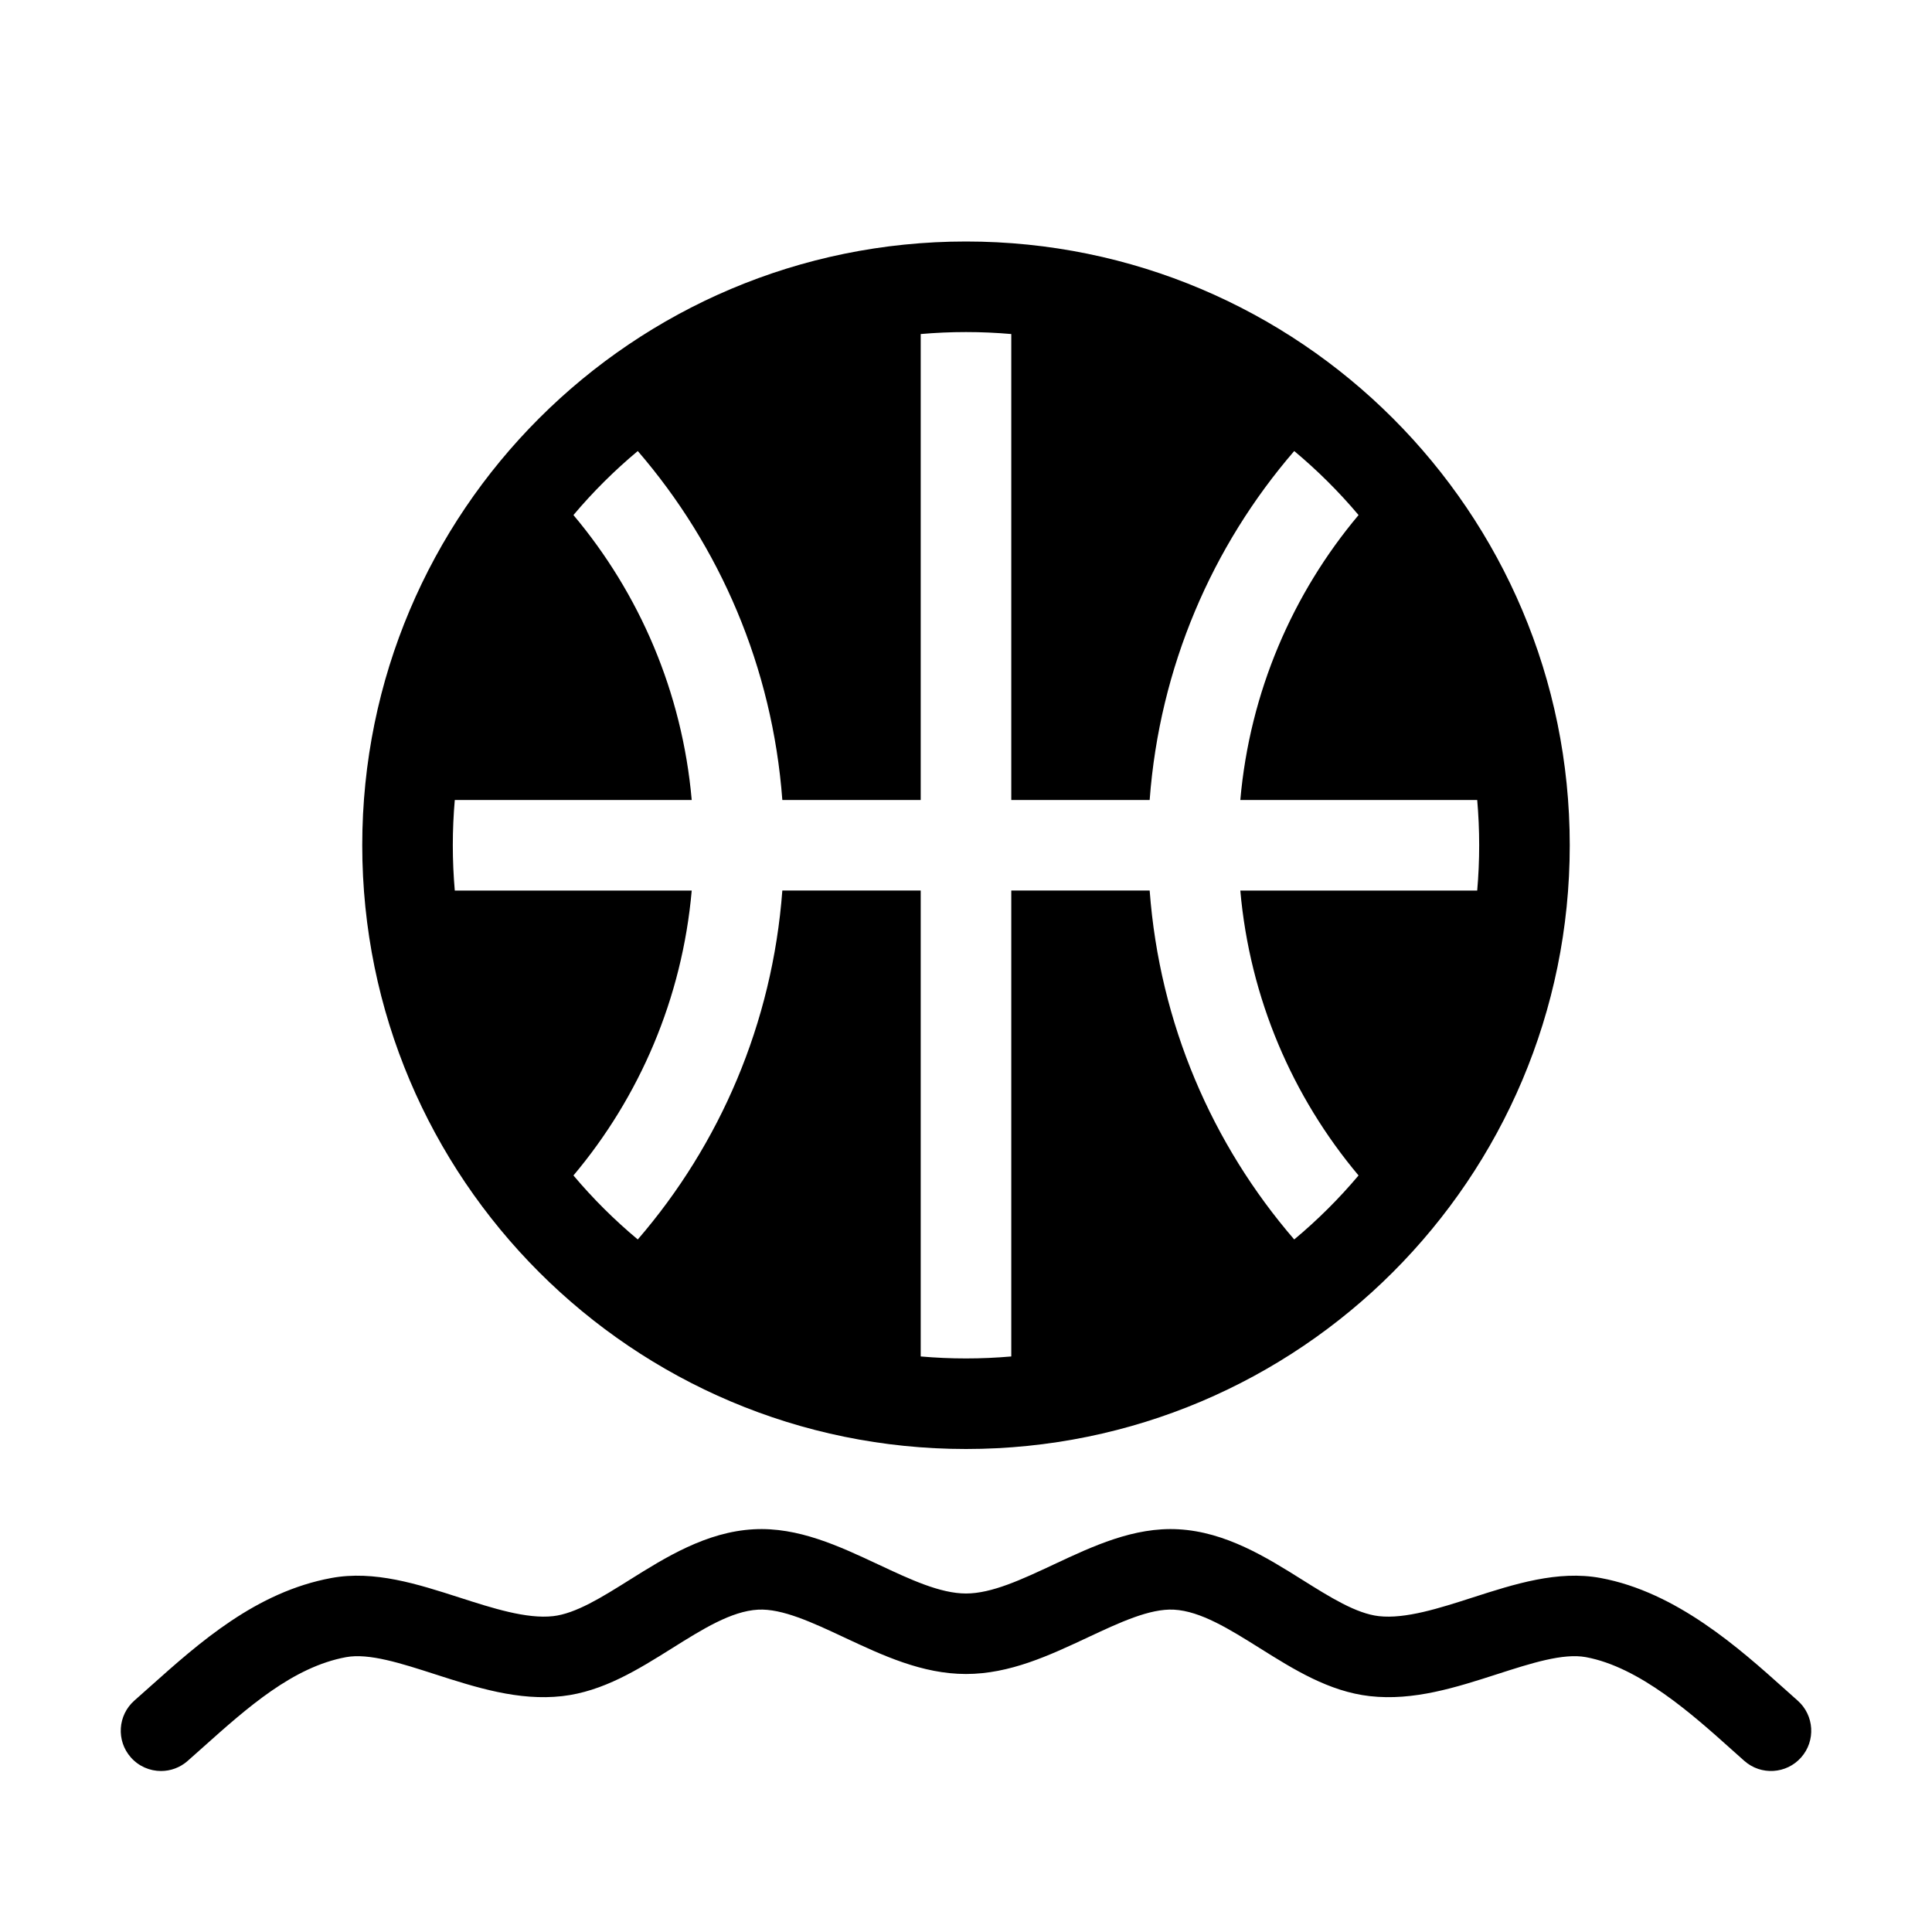 <svg xmlns="http://www.w3.org/2000/svg" width="1000pt" height="1000pt" viewBox="0 0 1000 1000"><path d="M 500 750 C 672.562 750 812.5 610.062 812.5 437.5 C 812.5 264.906 672.562 125 500 125 C 327.406 125 187.5 264.906 187.5 437.5 C 187.5 610.062 327.406 750 500 750 Z M 234.375 437.5 C 234.375 429.605 234.723 421.789 235.398 414.07 L 358.035 414.07 C 353.109 358.199 330.965 307.211 296.809 266.59 C 306.918 254.594 318.066 243.5 330.113 233.453 C 372.562 282.652 399.797 345.246 404.934 414.07 L 476.559 414.07 L 476.559 172.898 C 484.285 172.223 492.102 171.875 499.996 171.875 C 507.895 171.875 515.711 172.223 523.438 172.898 L 523.438 414.07 L 595.062 414.07 C 600.199 345.246 627.434 282.652 669.887 233.453 C 681.934 243.504 693.082 254.598 703.191 266.594 C 669.051 307.211 646.902 358.199 641.984 414.07 L 764.598 414.07 C 765.273 421.789 765.621 429.605 765.621 437.5 C 765.621 445.398 765.273 453.223 764.598 460.949 L 641.984 460.949 C 646.902 516.812 669.047 567.797 703.184 608.414 C 693.078 620.41 681.93 631.5 669.887 641.547 C 627.434 592.348 600.199 529.754 595.062 460.93 L 523.438 460.93 L 523.438 702.102 C 515.711 702.777 507.895 703.125 499.996 703.125 C 492.102 703.125 484.285 702.777 476.559 702.102 L 476.559 460.93 L 404.934 460.93 C 399.797 529.754 372.562 592.348 330.113 641.547 C 318.066 631.5 306.918 620.41 296.816 608.414 C 330.969 567.797 353.109 516.812 358.035 460.949 L 235.398 460.949 C 234.723 453.223 234.375 445.398 234.375 437.5 Z M 930.465 880.227 C 928.41 878.41 926.27 876.488 924.051 874.5 C 900.285 853.195 867.73 824.023 828.43 816.762 C 806.293 812.672 783.828 819.914 762.102 826.906 C 745.055 832.395 727.438 838.066 713.684 836.512 C 701.957 835.18 688.488 826.738 674.227 817.805 C 655.586 806.121 634.457 792.883 609.883 791.555 C 586.918 790.305 565.766 800.23 545.305 809.82 C 528.879 817.52 513.363 824.793 500.004 824.793 C 486.641 824.793 471.129 817.52 454.703 809.82 C 434.242 800.23 413.09 790.305 390.129 791.555 C 365.551 792.883 344.422 806.121 325.777 817.805 C 311.516 826.738 298.043 835.18 286.316 836.512 C 272.57 838.059 254.941 832.395 237.898 826.906 C 216.168 819.914 193.703 812.676 171.566 816.762 C 132.562 823.965 103.301 850.102 77.488 873.156 C 74.824 875.539 72.184 877.895 69.566 880.199 C 60.93 887.805 60.098 900.973 67.703 909.605 C 71.82 914.277 77.566 916.668 83.344 916.668 C 88.234 916.668 93.148 914.953 97.105 911.465 C 99.793 909.098 102.504 906.68 105.238 904.234 C 128.035 883.871 151.609 862.82 179.133 857.738 C 190.938 855.551 207.543 860.906 225.121 866.57 C 246.371 873.41 268.348 880.484 291.016 877.914 C 312.148 875.512 330.324 864.125 347.898 853.109 C 363.66 843.234 378.547 833.906 392.379 833.16 C 404.852 832.496 420.492 839.801 437.02 847.547 C 456.852 856.844 477.359 866.457 500.004 866.457 C 522.645 866.457 543.152 856.844 562.988 847.547 C 579.512 839.801 595.105 832.496 607.633 833.16 C 621.457 833.906 636.34 843.234 652.102 853.109 C 669.68 864.121 687.855 875.512 708.988 877.914 C 731.656 880.48 753.629 873.41 774.875 866.566 C 792.461 860.902 809.074 855.547 820.863 857.734 C 848.645 862.867 876.156 887.523 896.242 905.527 C 898.539 907.582 900.746 909.566 902.871 911.441 C 911.492 919.059 924.656 918.25 932.277 909.633 C 939.895 901.012 939.082 887.848 930.465 880.227 Z M 930.465 880.227"/></svg>